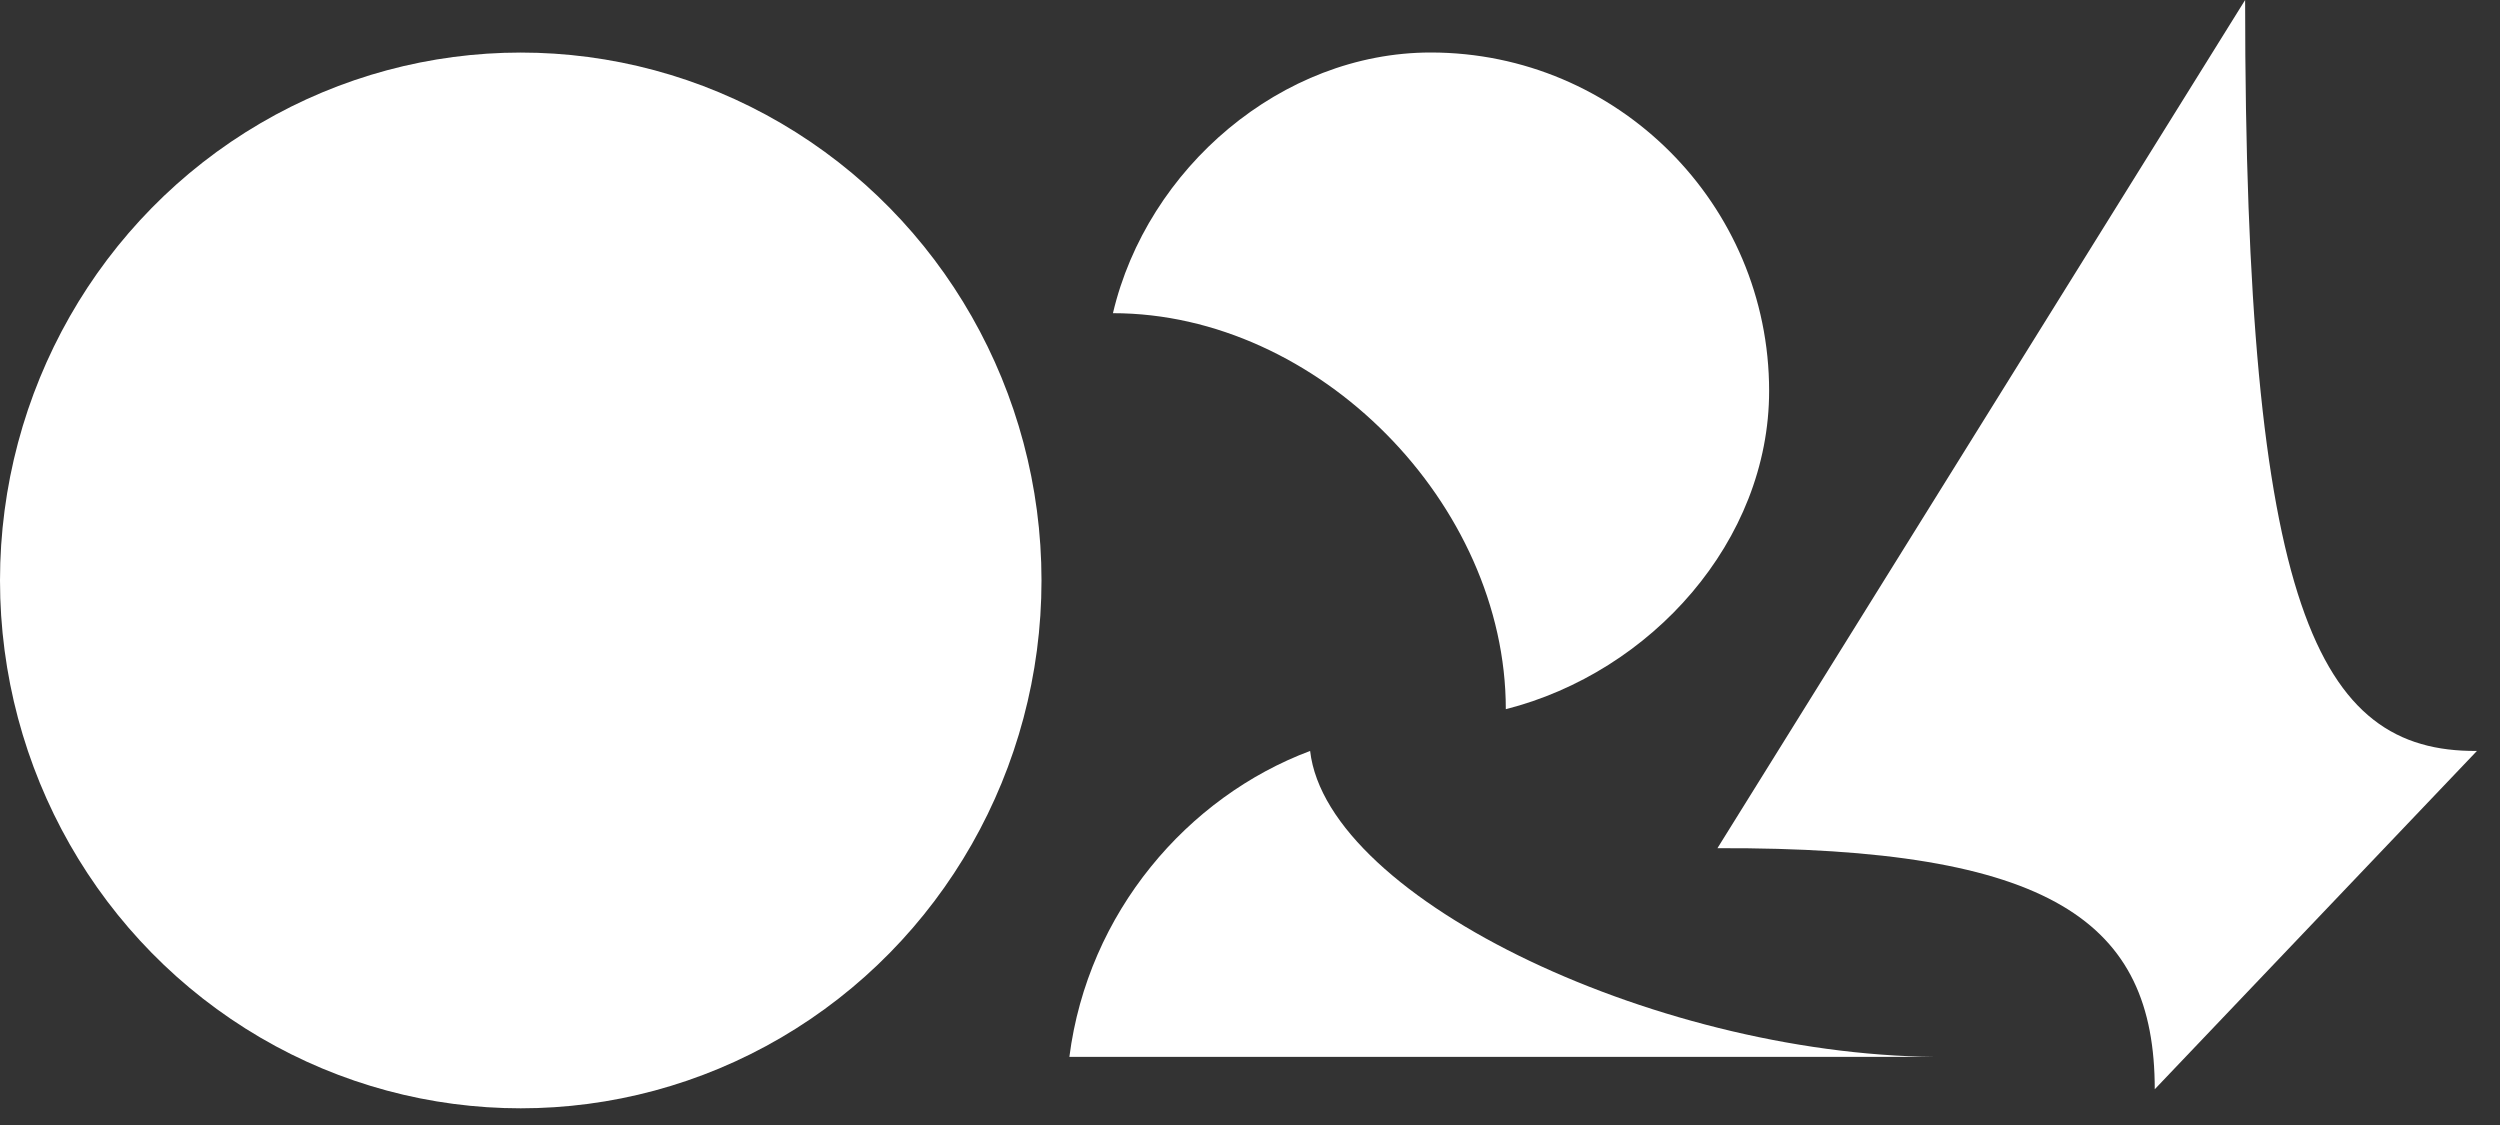 <?xml version="1.0" encoding="UTF-8" standalone="no"?><!DOCTYPE svg PUBLIC "-//W3C//DTD SVG 1.1//EN" "http://www.w3.org/Graphics/SVG/1.1/DTD/svg11.dtd"><svg width="100%" height="100%" viewBox="0 0 40 18" version="1.1" xmlns="http://www.w3.org/2000/svg" xmlns:xlink="http://www.w3.org/1999/xlink" xml:space="preserve" xmlns:serif="http://www.serif.com/" style="fill-rule:evenodd;clip-rule:evenodd;stroke-linejoin:round;stroke-miterlimit:2;"><rect x="0" y="0" width="40" height="18" fill="#333333" stroke="none"/><g><ellipse cx="8.332" cy="9.287" rx="8.332" ry="8.446" style="fill:#fff;"/><path d="M20.962,12.015c0.274,2.394 5.693,4.934 10.204,4.895l-14.056,0c0.295,-2.311 1.892,-4.161 3.852,-4.895Z" style="fill:#fff;"/><path d="M22.891,0.84c2.988,0 5.415,2.427 5.415,5.415c-0,2.401 -1.887,4.501 -4.213,5.092c-0,-3.285 -3.001,-6.336 -6.286,-6.336c0.546,-2.32 2.7,-4.171 5.084,-4.171Z" style="fill:#fff;"/><path d="M35.922,0c-0,9.734 1.157,12.035 3.709,12.015l-5.155,5.413c-0,-2.673 -1.634,-3.876 -6.997,-3.857l8.443,-13.571Z" style="fill:#fff;"/></g></svg>